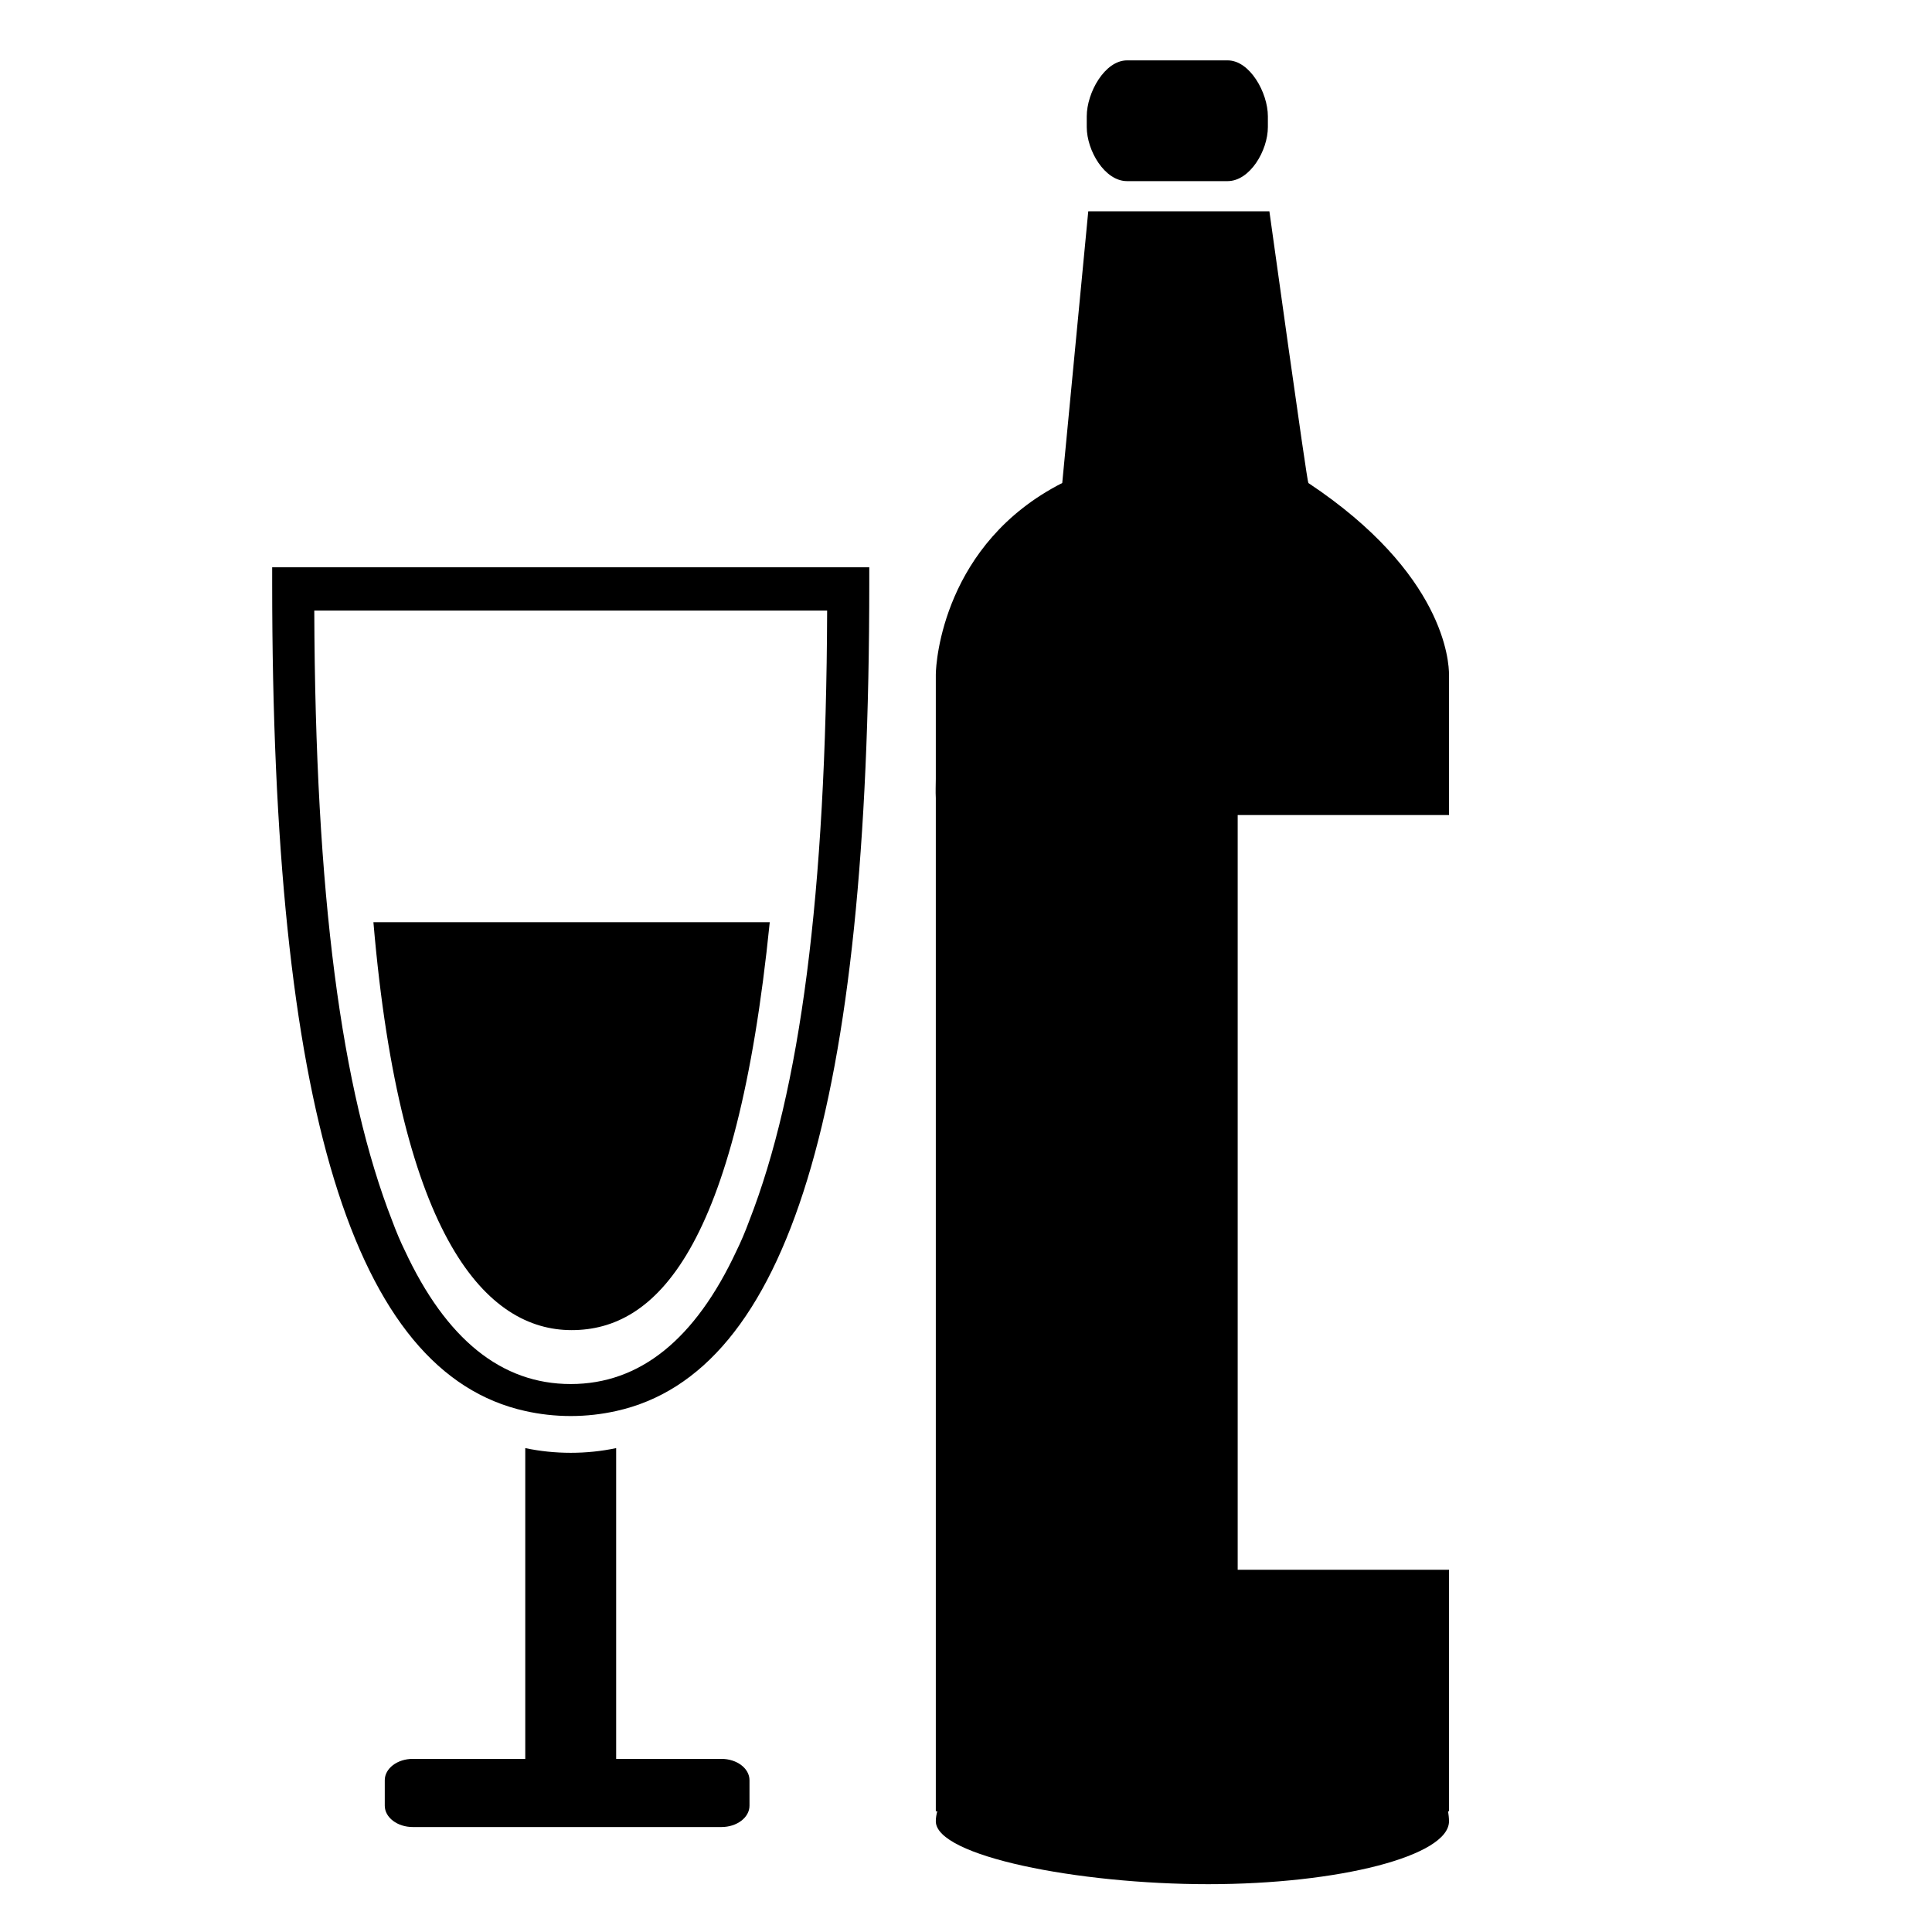 <?xml version="1.0" encoding="iso-8859-1"?>
<!-- Generator: Adobe Illustrator 17.0.0, SVG Export Plug-In . SVG Version: 6.00 Build 0)  -->
<!DOCTYPE svg PUBLIC "-//W3C//DTD SVG 1.1//EN" "http://www.w3.org/Graphics/SVG/1.1/DTD/svg11.dtd">
<svg version="1.1" id="Capa_1" xmlns="http://www.w3.org/2000/svg" xmlns:xlink="http://www.w3.org/1999/xlink" x="0px" y="0px"
	 width="64px" height="64px" viewBox="0 0 64 64" style="enable-background:new 0 0 64 64;" xml:space="preserve">
<g>
	<path d="M28.795,18.792H9.016v0.53c0,17.358,2.675,26.156,8.384,27.42c0.481,0.107,0.981,0.166,1.506,0.166
		c0.524,0,1.024-0.059,1.506-0.166c5.708-1.264,8.384-10.062,8.384-27.42V18.792z M24.819,40.442
		c-0.132,0.36-0.273,0.69-0.421,0.992c-1.368,2.935-3.2,4.414-5.492,4.414c-2.295,0-4.128-1.483-5.497-4.424
		c-0.145-0.296-0.282-0.619-0.412-0.97c-1.687-4.309-2.555-10.812-2.586-20.229H27.4C27.369,29.633,26.503,36.132,24.819,40.442z"/>
	<path d="M18.935,44.062c2.776,0,5.464-2.628,6.564-13.512H12.37C13.27,41.118,16.159,44.062,18.935,44.062z"/>
	<path d="M18.906,48.126c-0.511,0-1.013-0.052-1.506-0.155v10.294h-3.725c-0.513,0-0.929,0.316-0.929,0.707v0.844
		c0,0.39,0.416,0.707,0.929,0.707h10.223c0.513,0,0.93-0.316,0.93-0.707v-0.844c0-0.39-0.416-0.707-0.93-0.707h-3.487V47.971
		C19.919,48.074,19.417,48.126,18.906,48.126z"/>
	<path d="M31,22.347V23v2.805c0,0.177-0.013,0.413,0,0.63V60h0.049C31.02,60.105,31,60.215,31,60.333
		c0,1.151,4.699,2.083,9.023,2.083c4.324,0,7.977-0.933,7.977-2.083c0-0.12-0.016-0.226-0.031-0.333H48v-8h-7V27h5.951H48v-1.195V23
		v-0.653C48,21.922,47.853,19,43.341,16c-0.041,0-1.291-9-1.291-9h-6l-0.862,9C31.259,18,31,21.922,31,22.347z"/>
	<path d="M37.333,6h3.333C41.403,6,42,4.992,42,4.208V3.853C42,3.07,41.403,2,40.667,2h-3.333C36.597,2,36,3.07,36,3.853v0.355
		C36,4.992,36.597,6,37.333,6z"/>
</g>
</svg>
